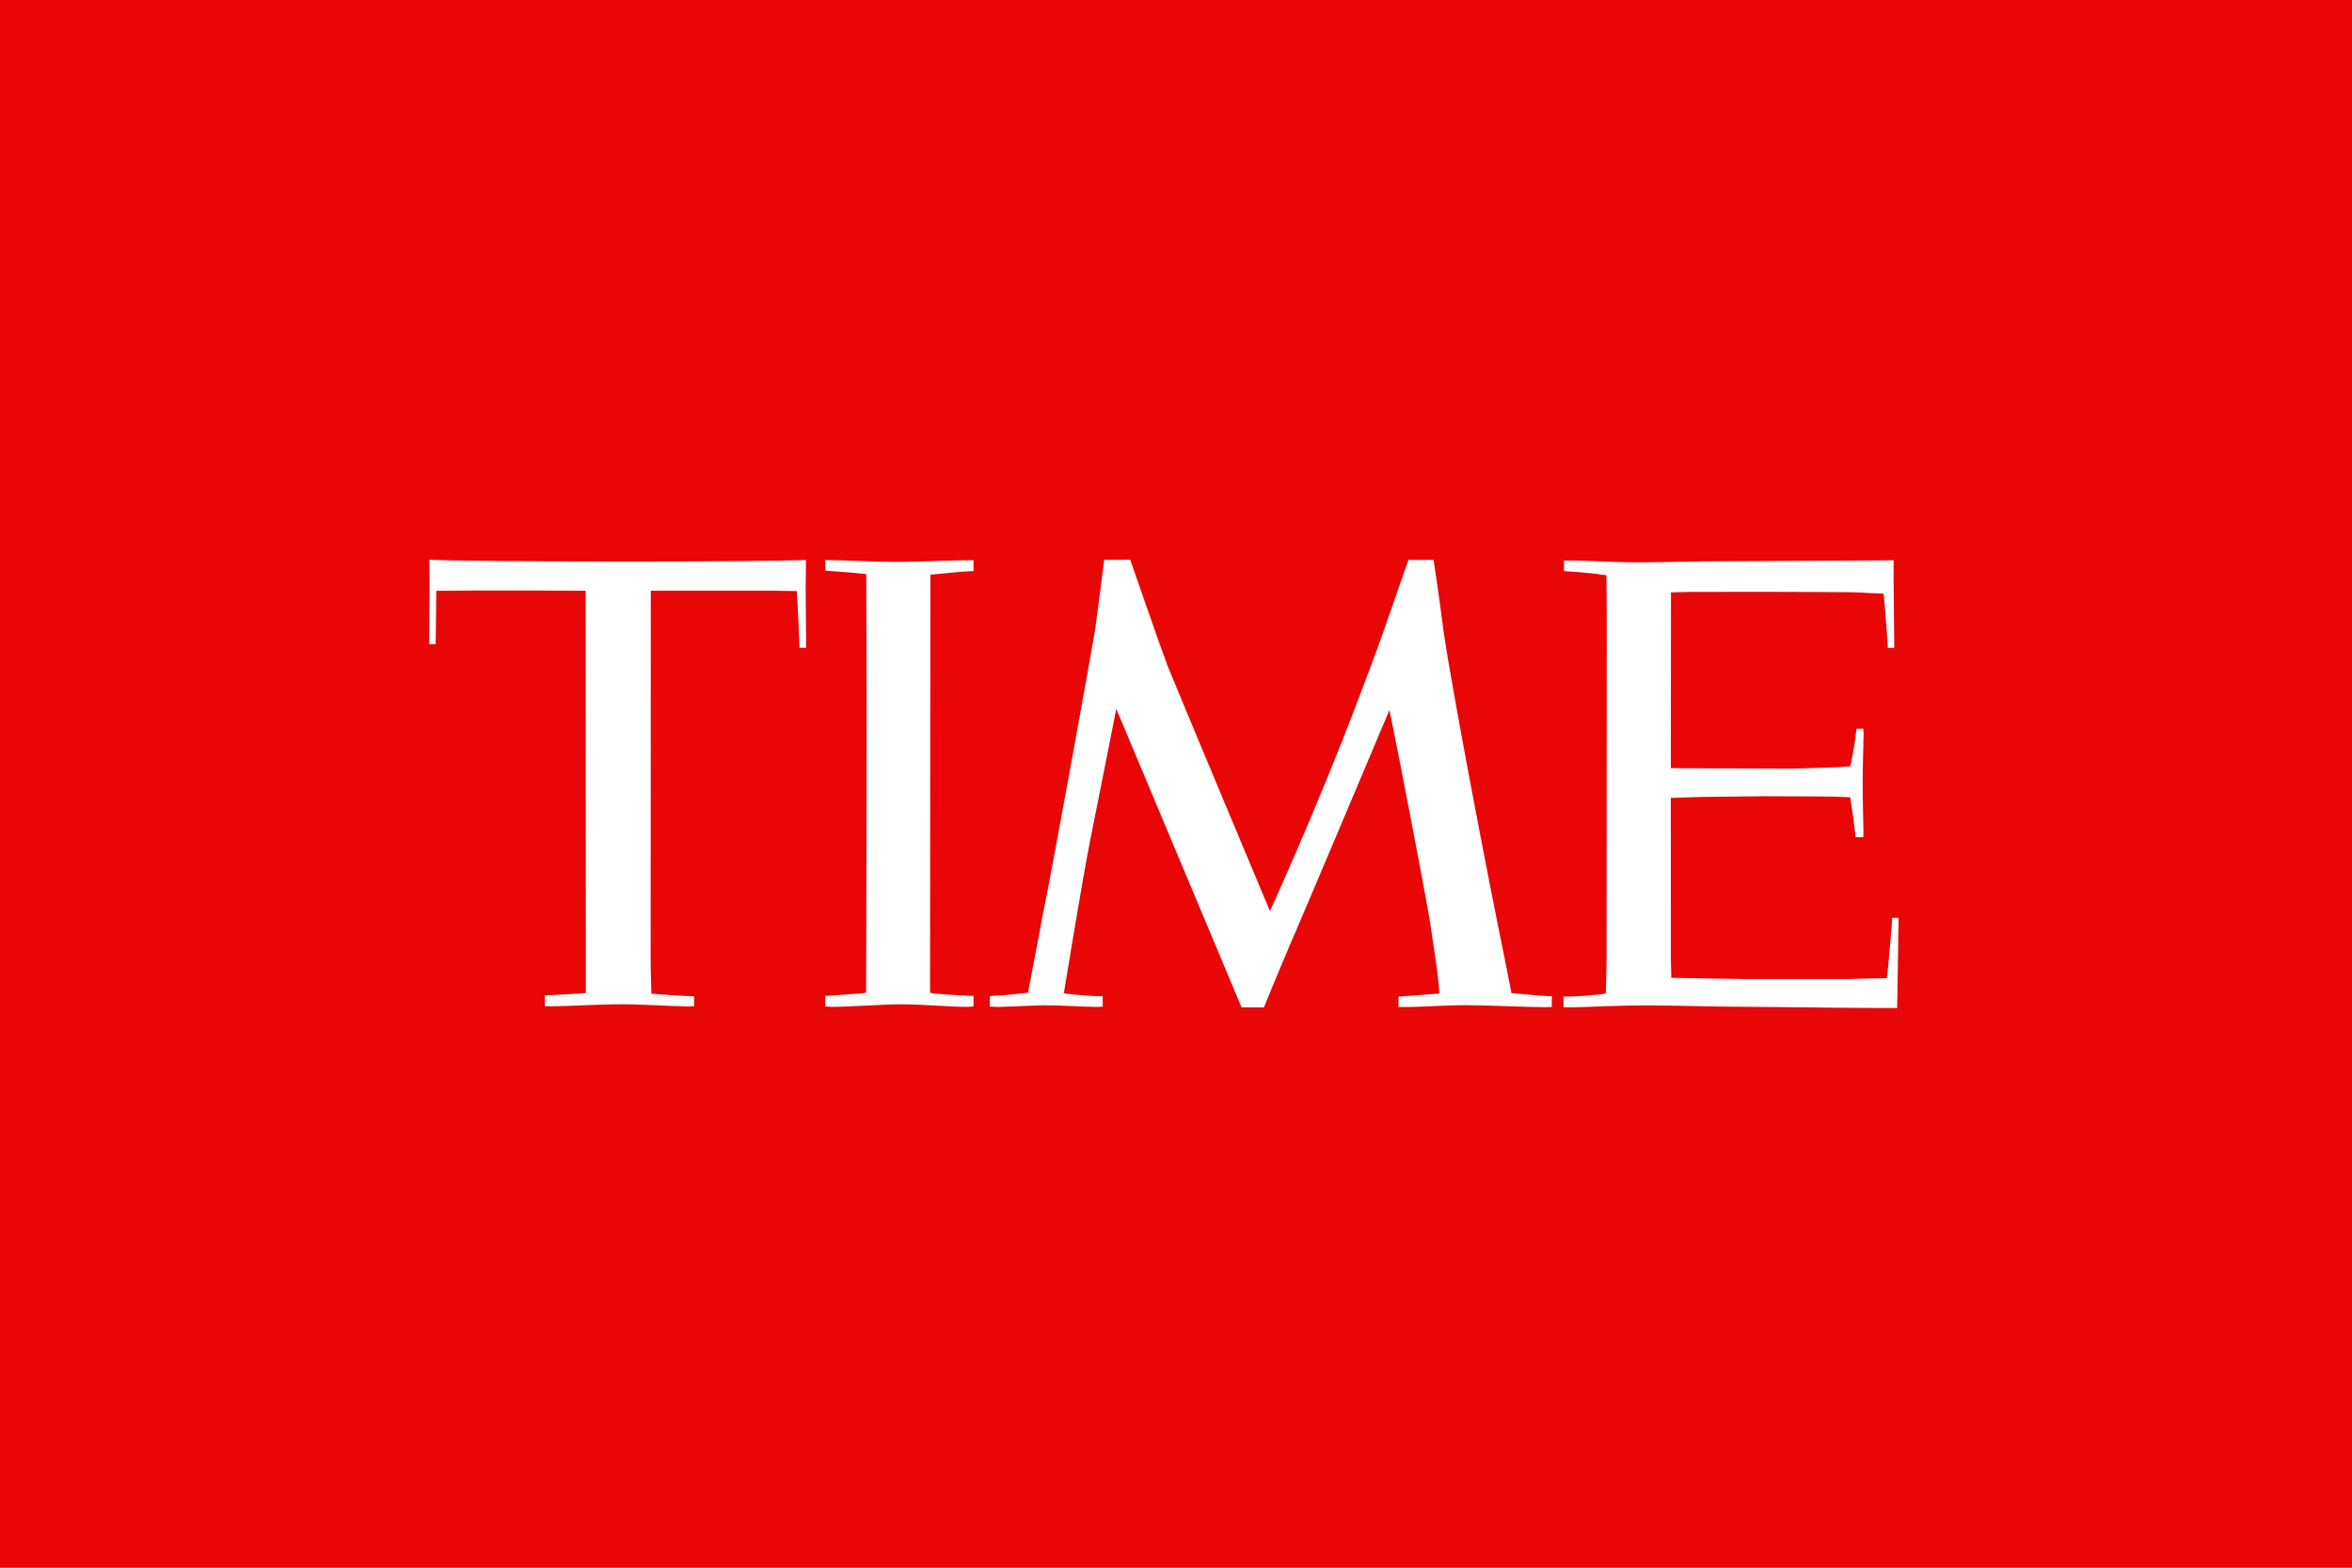 <?xml version="1.0" encoding="utf-8"?>
<!-- Generator: Adobe Illustrator 16.0.0, SVG Export Plug-In . SVG Version: 6.00 Build 0)  -->
<!DOCTYPE svg PUBLIC "-//W3C//DTD SVG 1.1//EN" "http://www.w3.org/Graphics/SVG/1.1/DTD/svg11.dtd">
<svg version="1.1"
	 id="svg2" xmlns:inkscape="http://www.inkscape.org/namespaces/inkscape" xmlns:sodipodi="http://sodipodi.sourceforge.net/DTD/sodipodi-0.dtd" xmlns:dc="http://purl.org/dc/elements/1.1/" xmlns:cc="http://creativecommons.org/ns#" xmlns:rdf="http://www.w3.org/1999/02/22-rdf-syntax-ns#" xmlns:svg="http://www.w3.org/2000/svg" sodipodi:docname="time.svg" inkscape:version="0.91 r13725"
	 xmlns="http://www.w3.org/2000/svg" xmlns:xlink="http://www.w3.org/1999/xlink" x="0px" y="0px" width="2309.54px"
	 height="1539.692px" viewBox="-1298.27 -1793.743 2309.54 1539.692" enable-background="new -1298.27 -1793.743 2309.54 1539.692"
	 xml:space="preserve">
<rect x="-1298.27" y="-1793.743" fill="#E90606" width="2309.54" height="1539.692"/>
<title  id="title4166">Time Magazine Logo</title>
<sodipodi:namedview  id="namedview9" fit-margin-left="20" inkscape:cy="471.60297" guidetolerance="10" gridtolerance="10" pagecolor="#ffffff" inkscape:cx="1500" inkscape:zoom="0.26933333" bordercolor="#666666" fit-margin-top="20" showgrid="false" objecttolerance="10" borderopacity="1" inkscape:pageshadow="2" inkscape:pageopacity="0" inkscape:current-layer="svg2" inkscape:window-y="-8" fit-margin-right="20" inkscape:window-maximized="1" inkscape:showpageshadow="false" inkscape:window-width="1366" inkscape:window-height="715" inkscape:window-x="-8" fit-margin-bottom="20">
	</sodipodi:namedview>
<g id="time_logo" transform="matrix(41.572,0,0,41.572,19.997,14.256)">
	<path id="Fill-1" inkscape:connector-curvature="0" fill="#FFFFFF" d="M-17.877-29.534l-1.011-0.005l-1.567-0.001
		c-0.109,0-0.949,0.007-0.949,0.007l-0.016,1.258l-0.153,0.004l0.01-1.415l-0.005-0.581c0.534,0.024,2.463,0.041,4.466,0.042
		c2.335,0.002,3.839-0.019,4.429-0.035l-0.007,0.644l0.011,1.43l-0.159-0.001c0.001-0.117-0.025-0.591-0.024-0.638
		c0.001-0.017-0.033-0.655-0.038-0.702l-0.67-0.009l-2.008-0.001l-0.77,0.002l-0.004,8.824c0,0.013,0.014,0.579,0.017,0.696
		c0.077,0.01,0.822,0.058,0.956,0.059l0.053-0.001v0.24c-0.04,0-0.09,0.004-0.132,0.004c-0.422-0.005-1.105-0.052-1.59-0.052
		c-0.477-0.001-1.151,0.043-1.649,0.049c-0.013,0.001-0.115-0.002-0.153-0.004l-0.001-0.256c0.005,0.001,0.036,0,0.083-0.002
		c0.21-0.007,0.729-0.039,0.863-0.05l0.022-0.003v-0.755L-17.877-29.534L-17.877-29.534z"/>
	<path id="Fill-3" inkscape:connector-curvature="0" fill="#FFFFFF" d="M-5.015-30.268c0,0,0.753,2.171,0.876,2.49
		c0.123,0.318,2.425,5.813,2.425,5.813s1.084-2.366,2.049-4.905c0.196-0.514,0.452-1.184,0.641-1.727
		c0.277-0.795,0.581-1.666,0.581-1.666h0.594c0,0,0.147,0.97,0.198,1.403c0.151,1.257,1.14,6.367,1.488,8.048
		c0.086,0.42,0.153,0.784,0.153,0.784c0.102,0.007,0.503,0.044,0.741,0.063c0.049,0.004,0.183,0.01,0.213,0.011v0.253
		c0,0-0.107,0.005-0.167,0.005c-0.532-0.004-1.36-0.048-1.872-0.048c-0.454,0-0.892,0.036-1.347,0.044
		c-0.077,0.001-0.155-0.001-0.235-0.001v-0.25c0.003-0.001,0.063-0.004,0.095-0.003c0.223-0.01,0.811-0.063,0.869-0.066
		c0-0.092-0.031-0.41-0.079-0.735c-0.034-0.229-0.089-0.622-0.149-1.009c-0.128-0.752-0.727-3.866-0.904-4.73
		c-0.029-0.142-0.047-0.221-0.047-0.221s-1.859,4.41-2.234,5.278c-0.037,0.086-0.063,0.145-0.072,0.165
		c-0.358,0.837-0.659,1.582-0.659,1.582l-0.528-0.003l-2.89-6.889l-0.069-0.16c0,0-0.253,1.291-0.618,3.112
		c-0.193,0.984-0.594,3.445-0.621,3.608c0.23,0.031,0.684,0.066,0.807,0.063c0.028,0,0.077,0.001,0.112,0.001v0.249
		c-0.051,0.007-0.172,0.007-0.177,0.007c-0.437-0.009-0.752-0.039-1.222-0.039c-0.124,0-0.779,0.031-1.01,0.038
		C-8.168-19.7-8.304-19.711-8.33-19.71v-0.247c0.022,0,0.069-0.009,0.098-0.01c0.209-0.008,0.53-0.038,0.803-0.071
		c0.022-0.121,0.258-1.335,0.334-1.764c0.29-1.423,1.145-6.174,1.252-6.815c0.094-0.692,0.203-1.552,0.213-1.648
		C-5.404-30.26-5.015-30.268-5.015-30.268"/>
	<path id="Fill-6" inkscape:connector-curvature="0" fill="#FFFFFF" d="M-8.863-19.703c-0.393,0-1.058-0.061-1.557-0.061
		c-0.493,0-1.164,0.06-1.645,0.06c-0.041,0-0.113-0.008-0.153-0.008v-0.25c0.095-0.002,0.521-0.038,0.639-0.045
		c0.139-0.01,0.267-0.016,0.325-0.033c0,0,0.001-0.302,0.003-0.77c0.006-1.619,0.019-6.195,0.004-8.266
		c-0.001-0.218-0.003-0.772-0.003-0.852c-0.09-0.009-0.216-0.02-0.307-0.031c-0.113-0.005-0.579-0.047-0.659-0.051l-0.003-0.25
		c0.462,0,1.148,0.044,1.704,0.044c0.532,0,1.253-0.042,1.799-0.042L-8.715-30c-0.086,0.005-0.297,0.017-0.305,0.018
		c-0.159,0.014-0.605,0.06-0.714,0.068c0,0.156-0.001,0.448-0.001,0.806c-0.002,1.854-0.006,6.705-0.007,8.338
		c0,0.214-0.001,0.41-0.001,0.529c0,0.125,0.001,0.2,0.002,0.205c0.003,0.009,0.282,0.034,0.346,0.037
		c0.123,0.013,0.63,0.034,0.646,0.037h0.034l-0.001,0.25C-8.748-19.712-8.829-19.703-8.863-19.703"/>
	<path id="Fill-8" inkscape:connector-curvature="0" fill="#FFFFFF" d="M7.759-29.495l-0.004,4.152l2.88,0.01
		c0.013,0,0.762-0.021,0.78-0.021c0.045,0,0.559-0.027,0.58-0.034c0,0,0.008-0.044,0.019-0.075c0.042-0.251,0.095-0.489,0.109-0.676
		c0,0,0.013-0.08,0.014-0.134l0.164-0.003c0,0.019,0.008,0.067,0.007,0.135c-0.002,0.25-0.022,0.77-0.022,1.111
		c0.001,0.491,0.015,0.933,0.018,1.155c0.002,0.063-0.002,0.164-0.002,0.164h-0.18c-0.003-0.023-0.006-0.048-0.01-0.073
		c-0.031-0.283-0.057-0.483-0.105-0.771c-0.001-0.015-0.011-0.066-0.015-0.1c-0.092-0.006-0.334-0.013-0.463-0.017
		c-0.056-0.001-0.758-0.007-1.547-0.008c-0.324-0.001-0.905,0.013-1.152,0.013c-0.289-0.001-0.766,0.016-1.076,0.027l0.001,3.766
		l0.012,0.485l1.748,0.029l2.49-0.001c0.011,0,0.57-0.02,0.744-0.017c0.037,0.001,0.111-0.005,0.111-0.005
		c0.016-0.121,0.037-0.368,0.057-0.603c0.002-0.028,0.065-0.652,0.065-0.82l0.153-0.001c0,0.159-0.034,2.131-0.034,2.131
		c-0.281-0.001-1.142-0.001-2.206-0.016c-0.644-0.009-1.363-0.01-2.072-0.019c-0.575-0.008-1.143-0.028-1.661-0.027
		c-0.737,0.001-1.46,0.045-1.74,0.045c-0.064,0-0.177-0.004-0.202-0.004v-0.248h0.051c0.174-0.001,0.682-0.028,0.948-0.074
		c0-0.05,0.018-0.664,0.018-0.676c0,0,0.003-7.796,0.004-8.146c0-0.377-0.007-1.005-0.007-1.06c-0.15-0.016-0.203-0.025-0.235-0.031
		c-0.159-0.021-0.473-0.046-0.641-0.058c-0.048,0.001-0.101-0.005-0.126-0.01c0,0,0-0.244-0.001-0.247
		c0.038,0.002,0.116-0.003,0.258-0.002c0.296,0.001,0.842,0.042,1.51,0.043c0.419,0.001,1.097-0.018,1.581-0.024
		c0.691,0,1.215-0.005,1.885-0.009c1.092-0.006,2.025-0.013,2.39-0.014c0.107,0,0.165-0.001,0.165-0.001
		c0,0.019-0.001,0.042-0.001,0.067c0,0.078-0.003,0.215-0.002,0.384c0.003,0.525,0.016,1.351,0.016,1.62l-0.153,0.001l-0.001-0.074
		c-0.015-0.184-0.048-0.704-0.09-1.142c-0.004-0.039-0.011-0.07-0.011-0.07c-0.092-0.003-0.465-0.014-0.472-0.02
		c-0.006-0.005-0.304-0.009-0.31-0.012c-0.002-0.001-0.98-0.007-1.987-0.009c-0.688-0.001-1.364,0.003-1.779,0.002
		C8.124-29.508,7.759-29.495,7.759-29.495"/>
</g>
</svg>

